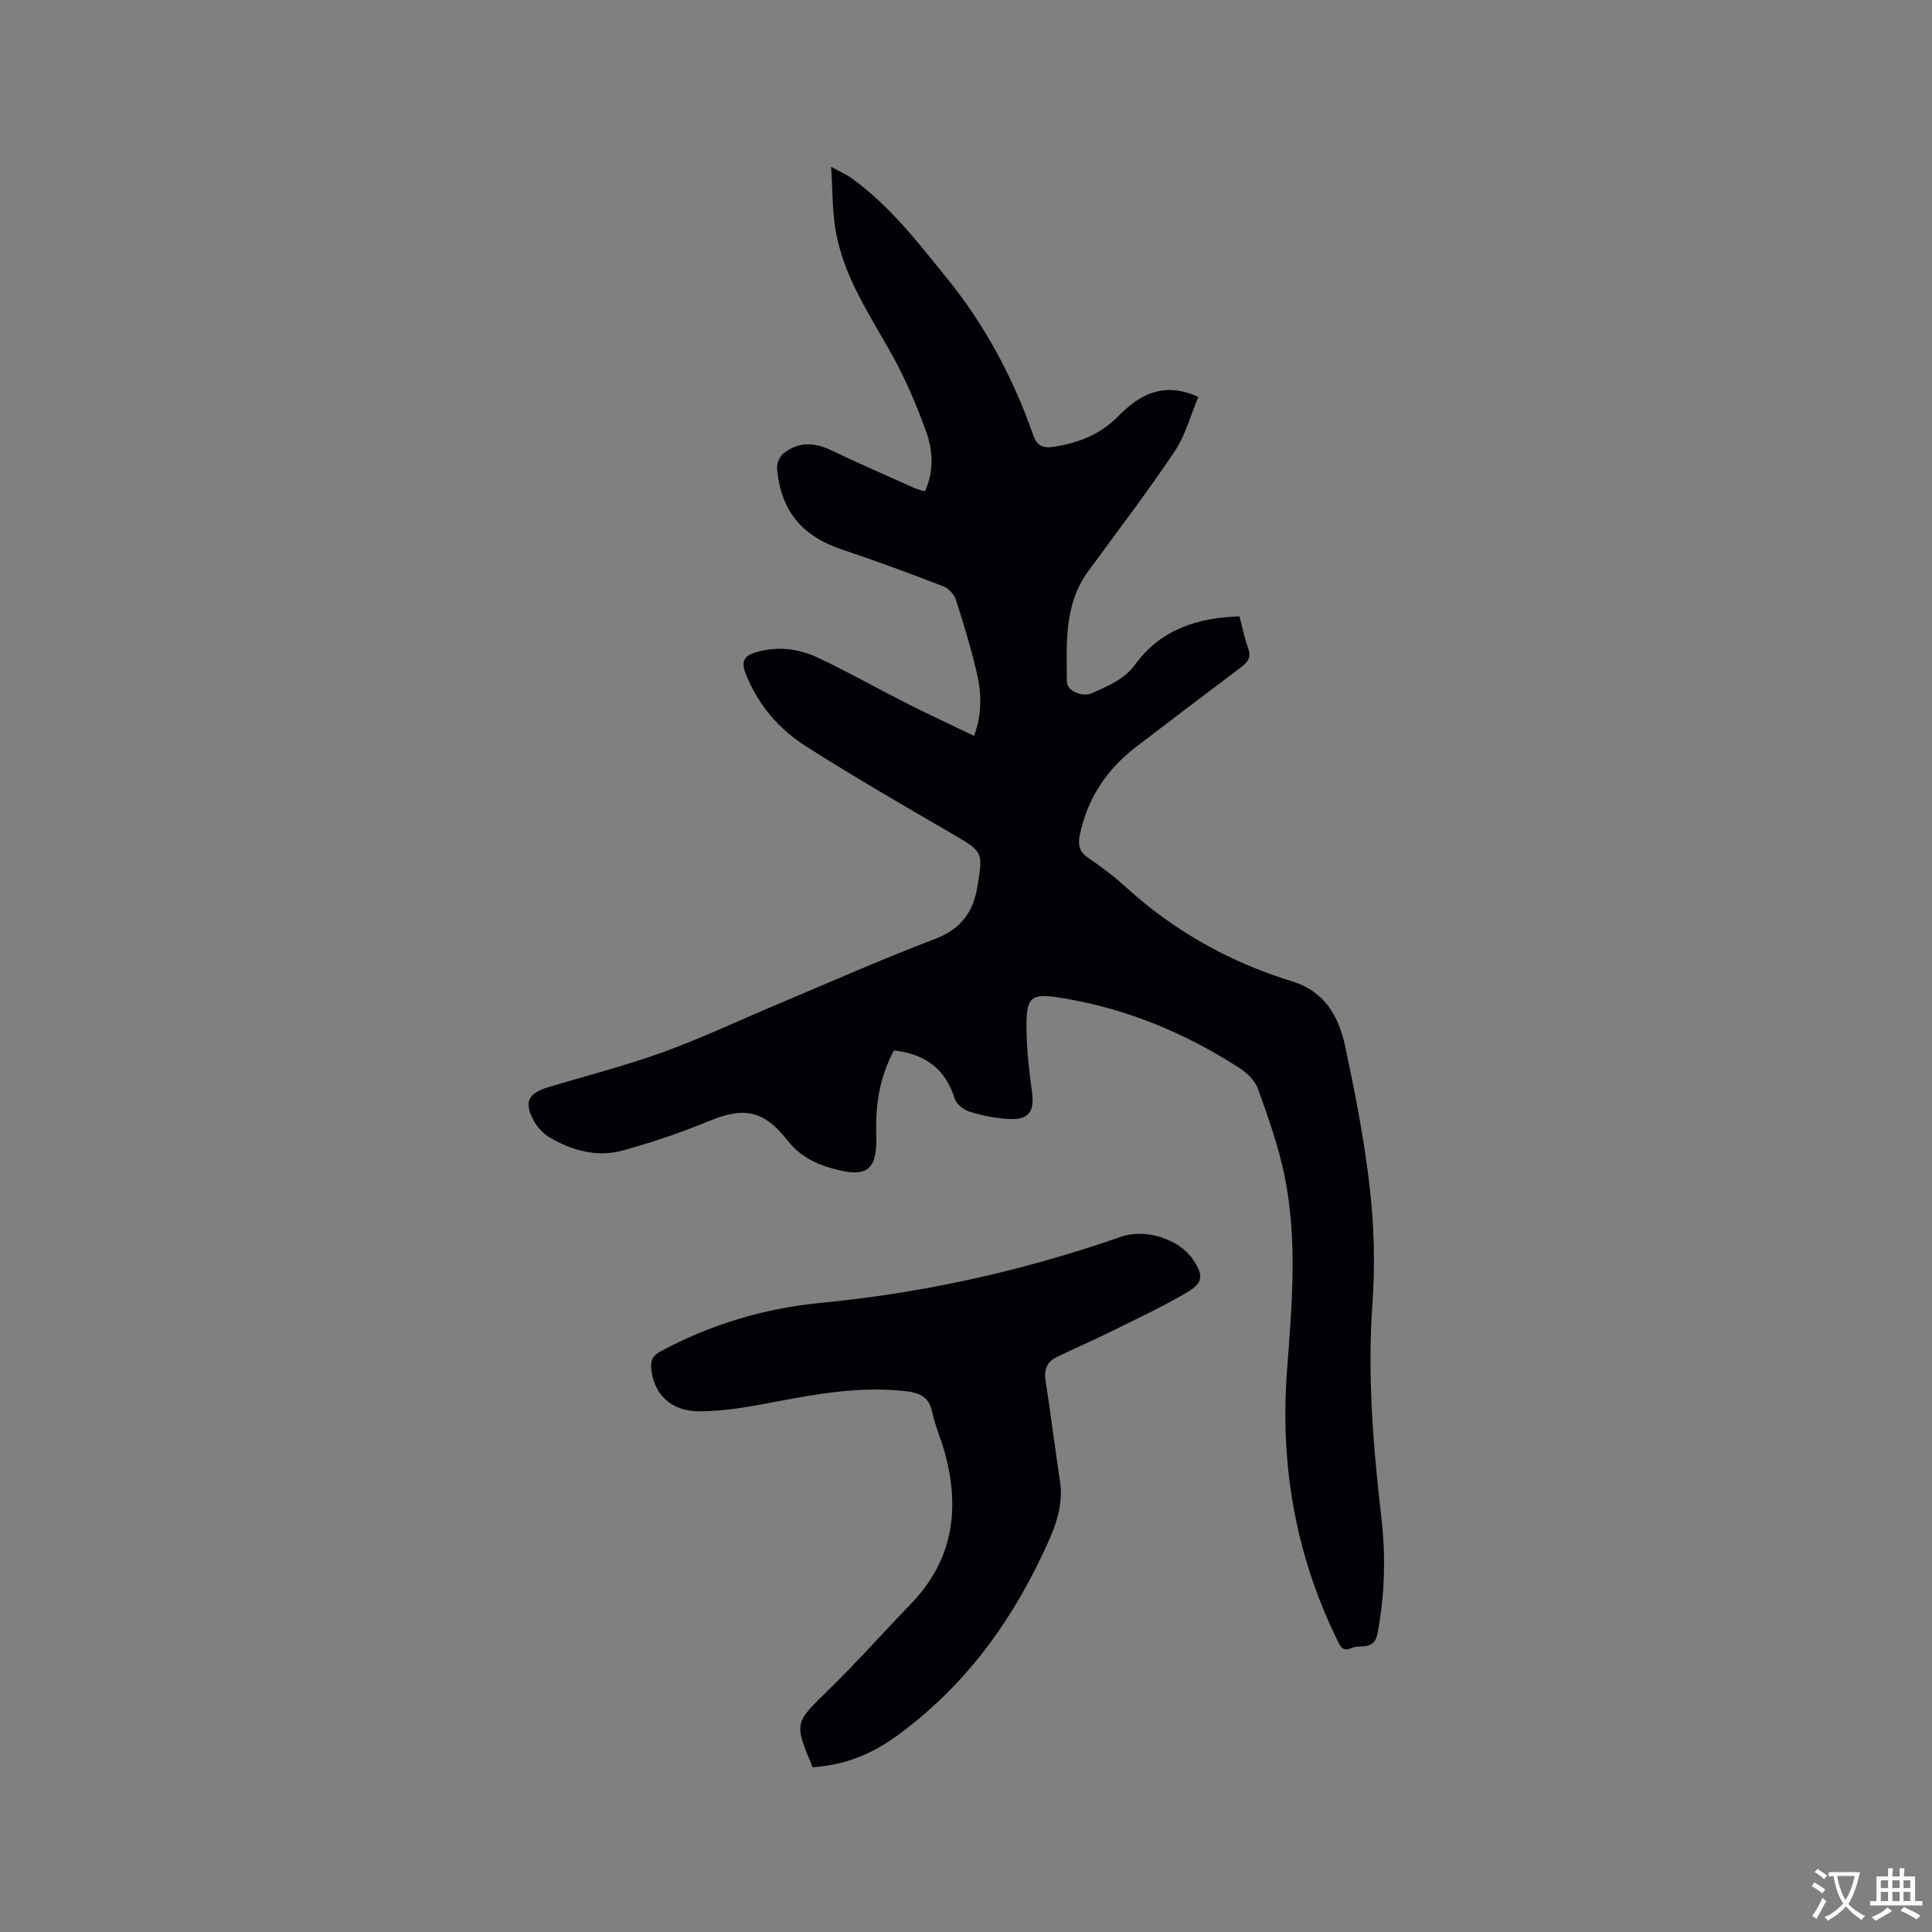 <svg enable-background="new 0 0 400 400" viewBox="0 0 400 400" xmlns="http://www.w3.org/2000/svg"><rect x="0" y="0" width="400" height="400" fill="#808080" stroke="none"/><path d="m185.08 217.49c-2.93 5.44-3.86 11.19-3.65 17.23.27 7.65-1.9 9.28-9.24 7.16-3.6-1.04-6.65-2.6-9.14-5.76-5.12-6.49-9.16-6.97-16.66-3.86-5.65 2.34-11.5 4.29-17.4 5.92-5.35 1.48-10.53.07-15.24-2.72-1.3-.77-2.49-2.06-3.22-3.39-2.09-3.8-1.22-5.71 2.87-6.94 8.01-2.42 16.14-4.49 23.99-7.33 8.04-2.92 15.79-6.61 23.68-9.92 10.82-4.55 21.56-9.32 32.53-13.49 5.25-1.99 7.83-5.42 8.72-10.61 1.29-7.54 1.22-7.42-5.36-11.25-10.07-5.86-20.15-11.7-29.98-17.94-5.7-3.63-10.09-8.67-12.61-15.16-.96-2.47-.35-3.65 2.16-4.39 4.54-1.34 8.92-.72 13 1.21 6.11 2.89 12.01 6.24 18.05 9.3 4.59 2.32 9.26 4.48 14.09 6.81 1.74-4.73 1.52-9.04.52-13.26-1.2-5.04-2.69-10.02-4.29-14.94-.36-1.11-1.51-2.36-2.6-2.77-6.91-2.66-13.85-5.25-20.87-7.58-8.36-2.78-12.79-8-13.55-16.84-.09-1 .54-2.45 1.32-3.08 3.03-2.44 6.33-2.36 9.82-.7 5.72 2.73 11.53 5.27 17.31 7.86.65.29 1.36.43 2.18.68 1.9-4.27 1.64-8.55.19-12.52-1.99-5.44-4.26-10.84-7.09-15.88-4.61-8.23-9.96-16.1-11.6-25.6-.69-4.02-.61-8.17-.94-13.2 2.02 1.11 3.22 1.62 4.25 2.37 7.85 5.64 13.68 13.23 19.69 20.64 7.9 9.74 13.72 20.61 17.85 32.4.88 2.51 2.1 2.95 4.68 2.51 5.04-.86 9.31-2.54 13.04-6.34 4.2-4.27 9.25-7.28 16.52-3.92-1.59 3.76-2.66 7.93-4.92 11.29-5.66 8.44-11.84 16.54-17.85 24.75-5.1 6.96-4.49 15.02-4.44 22.94.01 1.87 3.19 3.3 5.37 2.28 3.2-1.49 6.48-2.74 8.79-5.91 5.21-7.14 12.79-9.66 21.57-9.93.6 2.25 1.01 4.44 1.77 6.49.69 1.85.08 2.91-1.36 3.99-7.29 5.47-14.54 10.99-21.78 16.52-6.13 4.68-10.14 10.71-11.7 18.34-.4 1.97-.12 3.37 1.68 4.6 2.71 1.85 5.36 3.83 7.78 6.04 10.02 9.14 21.57 15.62 34.48 19.58 6.85 2.1 9.71 7.34 11.02 13.5 2.07 9.72 3.99 19.51 5.1 29.37.89 7.86 1.1 15.9.54 23.79-1.06 14.91.14 29.64 1.85 44.4.93 8.05.71 16.06-.82 24.06-.68 3.56-3.64 2.09-5.51 2.96-1.77.82-2.29-.63-2.92-1.93-8.57-17.57-11.75-36.12-10.29-55.56 1.02-13.54 2.24-27.13-.56-40.57-1.26-6.07-3.38-11.99-5.49-17.84-.62-1.72-2.35-3.31-3.96-4.34-10.98-7.06-22.88-12.02-35.76-14.25-7.6-1.32-8.3-.6-8.15 7.03.08 4.01.53 8.02 1.09 12 .64 4.5-.63 6.21-5.24 5.86-2.62-.2-5.26-.73-7.76-1.53-1.18-.38-2.61-1.55-2.97-2.67-1.92-6.09-6.03-9.24-12.58-9.96z" fill="#010105"/><path d="m168.26 365.9c-3.9-9.29-3.75-9.15 3.21-15.95 5.91-5.77 11.4-11.96 17.13-17.9 8.8-9.11 10.22-19.81 6.94-31.54-.77-2.75-1.97-5.39-2.54-8.17-.67-3.27-2.83-4.02-5.65-4.33-9.08-1-17.92.51-26.79 2.21-5.17 1-10.44 1.95-15.68 1.98-6.07.04-9.6-3.66-10.05-8.93-.15-1.72.35-2.63 1.91-3.47 10.4-5.6 21.55-8.94 33.22-10.06 21.3-2.04 41.96-6.66 62.14-13.68 5.15-1.79 12.06.54 14.82 4.61 2.27 3.34 2.27 4.9-1.18 6.92-5.18 3.03-10.65 5.58-16.04 8.25-3.6 1.78-7.29 3.36-10.9 5.12-2.05 1-2.69 2.61-2.32 4.96 1.1 6.9 1.92 13.85 2.98 20.75.86 5.59-1.41 10.45-3.64 15.19-7.02 14.88-16.68 27.75-30.1 37.5-5.79 4.21-11.1 6.03-17.46 6.54z" fill="#010105"/><g fill="#fafbfa"><path d="m377.9 391.2c-.2.3-.4.5-.6.8-.7-.6-1.4-1-2.2-1.5.2-.3.4-.5.5-.8.6.4 1.4.8 2.3 1.5zm-1.8 6.1c-.2-.2-.5-.4-.9-.6.4-.6.8-1.2 1.2-1.9s.7-1.3.9-1.9c.3.3.5.5.8.7-.7 1.3-1.4 2.6-2 3.7zm2.2-9c-.3.3-.5.5-.6.8-.6-.6-1.3-1.1-2-1.5.3-.3.5-.5.6-.7.6.5 1.3.9 2 1.4zm.3.2v-.9h2 4.5c-.3 1.3-.6 2.5-1 3.6s-.9 2.1-1.4 3c.4.5 1 1 1.6 1.4s1.2.8 1.9 1.1c-.3.2-.5.4-.8.8-.4-.3-1-.7-1.6-1.2s-1.2-1.1-1.6-1.6c-.5.6-1.1 1.1-1.7 1.6s-1.4.9-2.1 1.4c-.1-.3-.3-.5-.7-.8.6-.2 1.2-.5 1.9-1s1.4-1.1 2-1.8c-.5-.8-.9-1.6-1.2-2.5s-.6-2-.8-3.2c-.4.1-.7.1-1 .1zm2.5 2.7c.3 1 .7 1.7 1 2.2.3-.5.6-1.1 1-2s.6-1.9.9-3h-3.2-.4c.1.9.3 1.8.7 2.8z"/><path d="m396.5 388.5v1.5 3.6h1.5v.9c-.4 0-1 0-1.7 0h-7.9c-.5 0-.9 0-1.2 0v-.9h1.3v-3.5c0-.7 0-1.2 0-1.6h2.4c0-.8 0-1.4 0-1.7h1c0 .3-.1.8-.1 1.7h1.5c0-.8 0-1.4 0-1.7h1c0 .3-.1.9-.1 1.7zm-8.2 9.2c-.2-.3-.5-.5-.8-.8.8-.3 1.4-.6 1.9-.9s1-.7 1.4-1.1c.3.3.6.5.9.8-1.6 1-2.8 1.6-3.4 2zm2.6-6.8v-1.6h-1.5v1.6zm0 2.7v-1.9h-1.5v1.9zm2.4-2.7v-1.6h-1.5v1.6zm0 2.7v-1.9h-1.5v1.9zm.2 2 .7-.8c.4.2.9.5 1.6.8s1.3.7 1.8 1c-.3.3-.5.5-.8.8-.4-.3-1.5-1-3.3-1.8zm2-4.7v-1.6h-1.4v1.6zm0 2.7v-1.9h-1.4v1.9z"/></g></svg>
